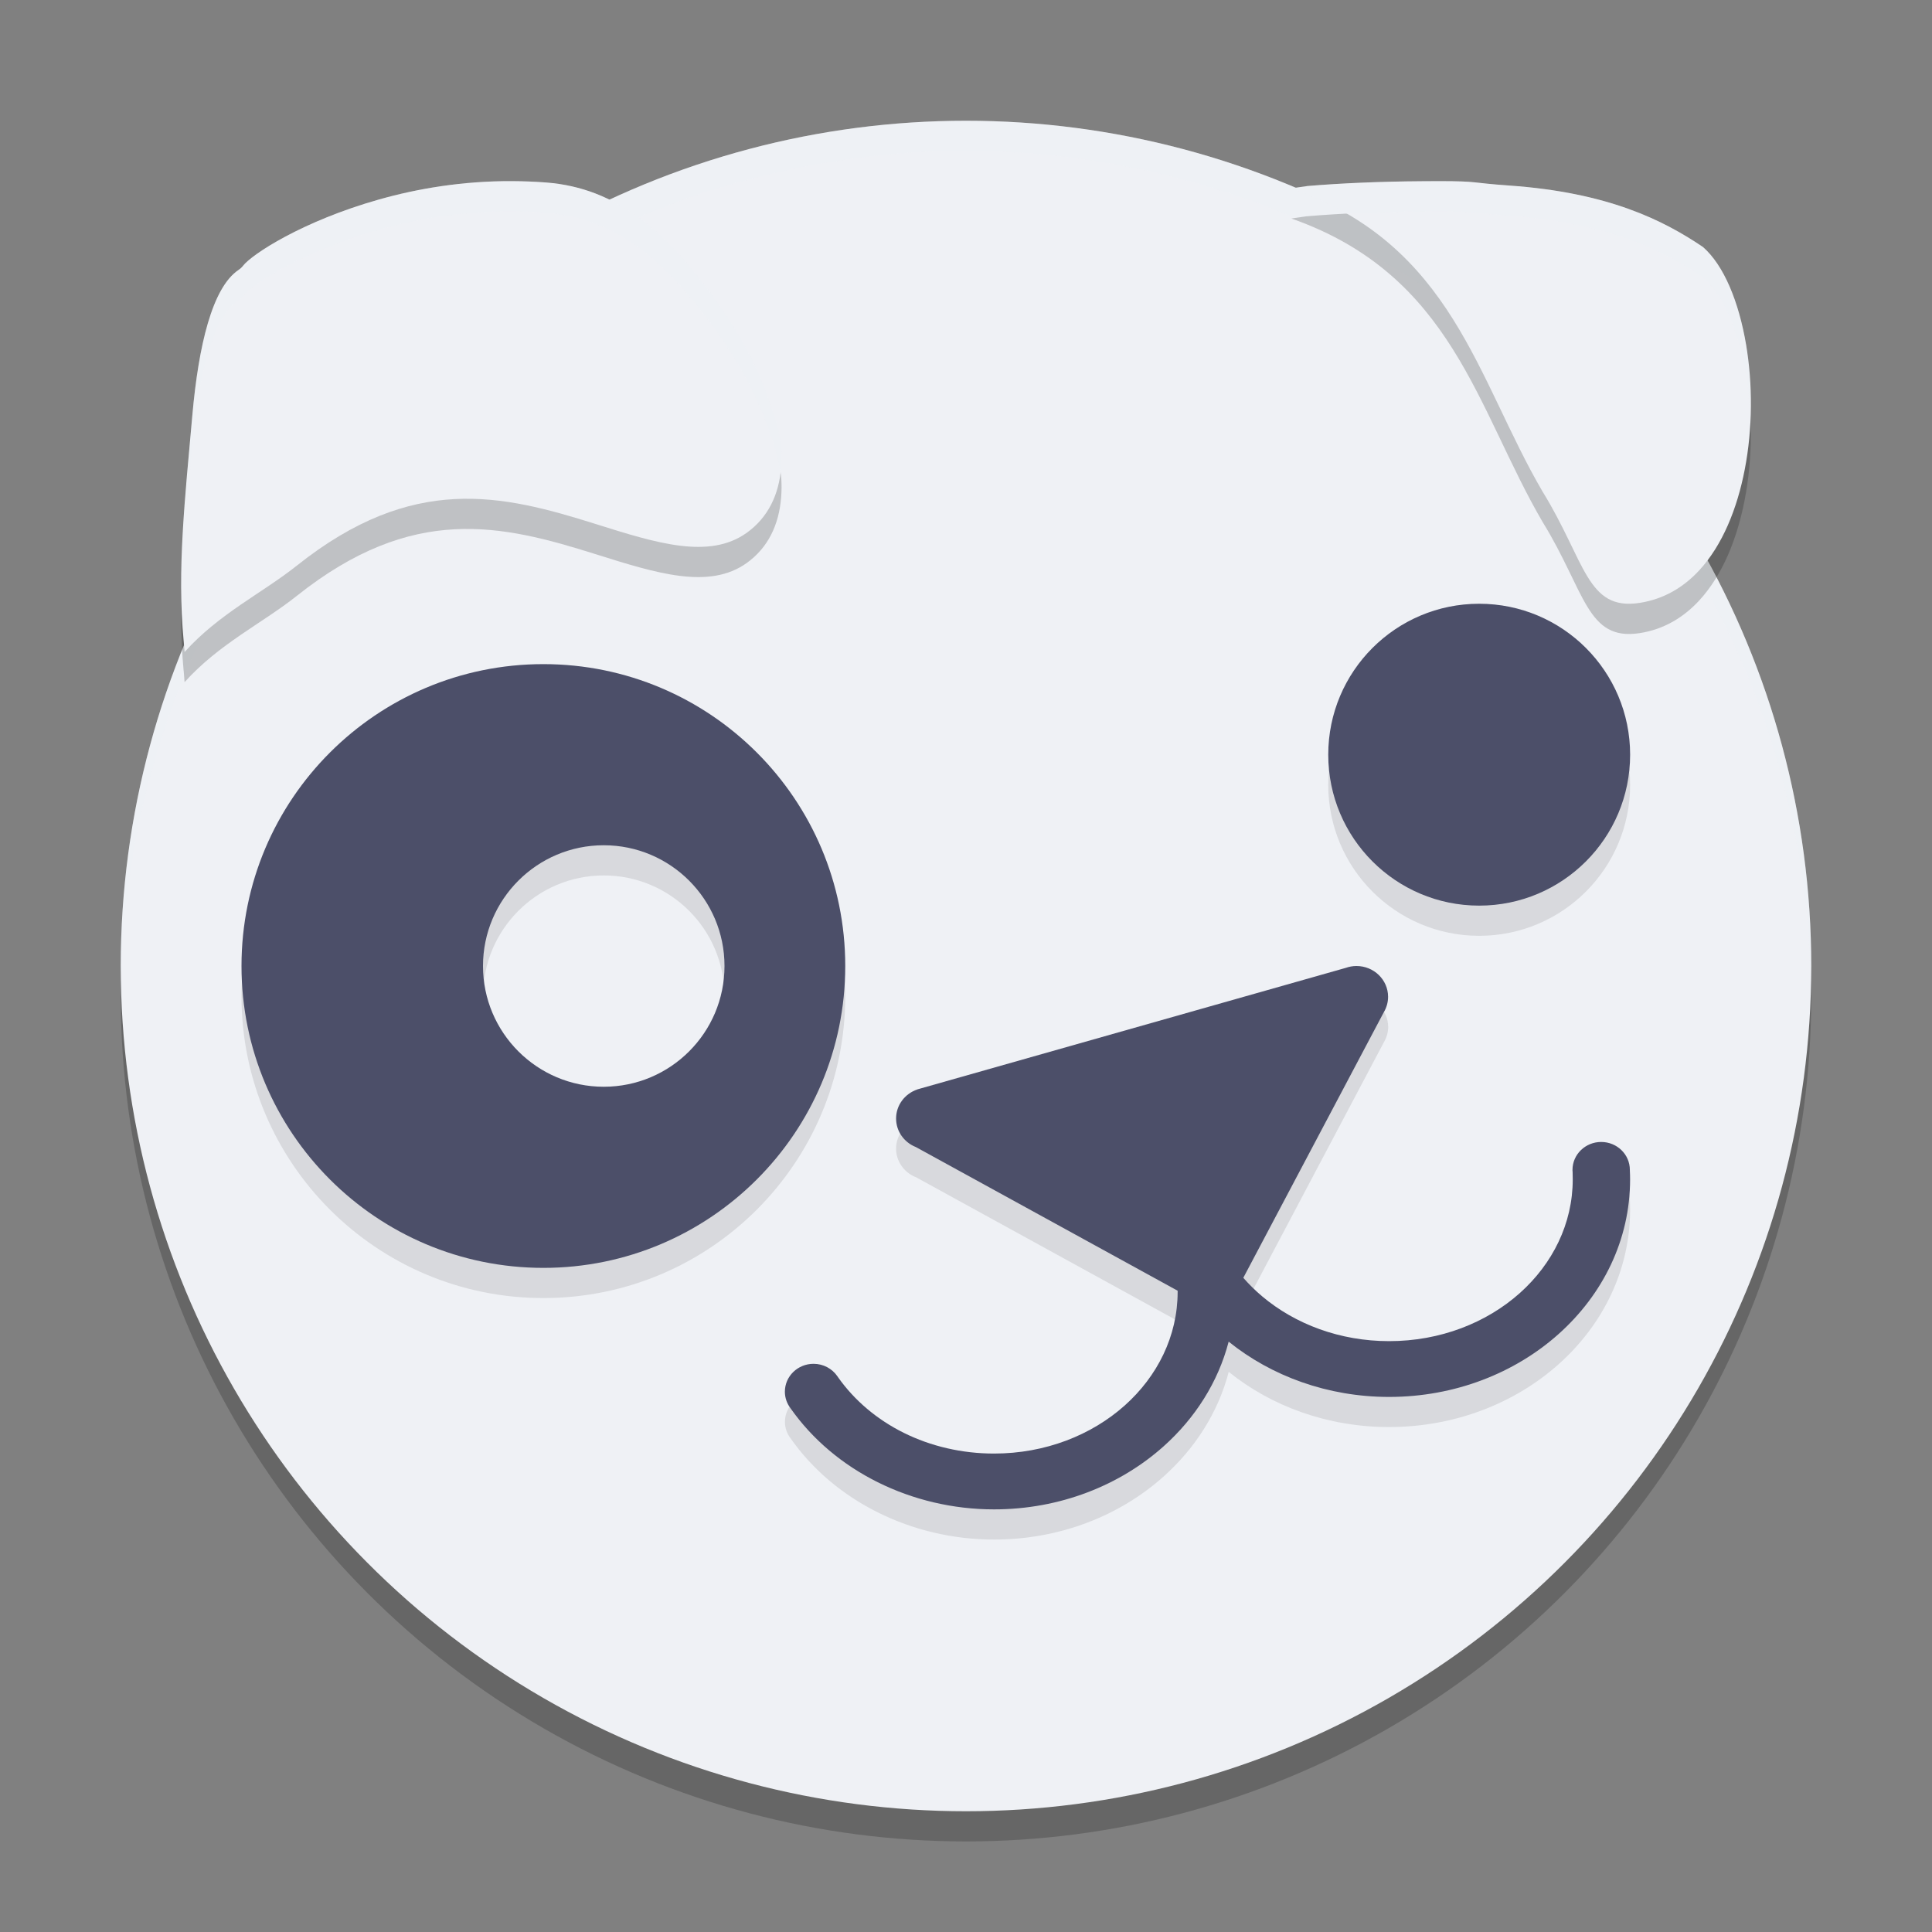 <svg xmlns="http://www.w3.org/2000/svg" width="64" height="64" version="1">
 <rect width="100%" height="100%" fill="#808080" stroke="none"/>
 <circle style="opacity:0.2" cx="32" cy="33" r="28"/>
 <circle style="fill:#eff1f5" cx="32" cy="32" r="28"/>
 <path style="opacity:0.1;fill-rule:evenodd" d="m 49,21 c -2.761,0 -5,2.239 -5,5 0,2.761 2.239,5 5,5 2.761,0 5,-2.239 5,-5 0,-2.761 -2.239,-5 -5,-5 z M 18,23 C 12.478,23 8,27.478 8,33 8,38.522 12.478,43 18,43 23.522,43 28,38.522 28,33 28,27.478 23.522,23 18,23 Z m 2,6 c 2.208,2.2e-5 4,1.792 4,4 0,2.208 -1.792,4 -4,4 -2.208,0 -4,-1.792 -4,-4 0,-2.208 1.792,-4 4,-4 z m 24.934,4 c -0.124,0 -0.241,0.024 -0.352,0.062 l -14.105,4 c -0.028,0.007 -0.051,0.015 -0.078,0.023 h -0.004 l -0.008,0.004 h -0.004 c -0.407,0.14 -0.699,0.517 -0.699,0.961 0,0.422 0.265,0.786 0.641,0.941 0.002,0.001 0.005,-0.001 0.008,0 l 8.68,4.766 v 0.035 c 0,1.465 -0.667,2.795 -1.75,3.762 -1.103,0.985 -2.635,1.594 -4.332,1.594 -1.07,0 -2.098,-0.239 -2.992,-0.684 -0.874,-0.434 -1.626,-1.064 -2.176,-1.844 -0.007,-0.012 -0.015,-0.024 -0.023,-0.035 -0.171,-0.246 -0.462,-0.406 -0.789,-0.406 -0.524,0 -0.949,0.412 -0.949,0.922 0,0.205 0.071,0.394 0.188,0.547 0.728,1.038 1.728,1.875 2.891,2.453 C 30.244,50.681 31.566,51 32.93,51 c 2.187,0 4.171,-0.797 5.613,-2.086 1.048,-0.936 1.812,-2.13 2.16,-3.469 1.416,1.141 3.28,1.828 5.312,1.828 2.187,0 4.175,-0.794 5.617,-2.082 C 53.096,43.885 54,42.074 54,40.07 c 0,-0.085 -0.002,-0.188 -0.008,-0.301 1.08e-4,-0.006 0,-0.01 0,-0.016 0,-0.51 -0.425,-0.926 -0.949,-0.926 -0.524,0 -0.949,0.416 -0.949,0.926 0,0.008 -2.04e-4,0.015 0,0.023 4.48e-4,0.014 0.003,0.029 0.004,0.043 0.003,0.068 0.004,0.149 0.004,0.25 0,1.465 -0.671,2.795 -1.754,3.762 -1.103,0.985 -2.635,1.594 -4.332,1.594 -1.629,0 -3.108,-0.562 -4.203,-1.484 -0.226,-0.19 -0.434,-0.394 -0.625,-0.613 l 4.652,-8.797 c 0.09,-0.151 0.145,-0.325 0.145,-0.512 C 45.984,33.456 45.513,33 44.934,33 Z"/>
 <path style="opacity:0.2;fill:#eff1f5" d="M 32 4 A 28 28 0 0 0 4 32 A 28 28 0 0 0 4.018 32.492 A 28 28 0 0 1 32 5 A 28 28 0 0 1 59.975 32.492 A 28 28 0 0 0 60 32 A 28 28 0 0 0 32 4 z"/>
 <path style="opacity:0.2;fill-rule:evenodd" d="m 16.961,7 c -1.63,-0.008 -3.123,0.246 -4.406,0.609 -2.55,0.722 -4.212,1.819 -4.5,2.191 -0.042,0.055 -0.095,0.104 -0.156,0.145 -0.87,0.587 -1.322,2.505 -1.527,4.809 -0.249,2.792 -0.509,5.129 -0.289,7.465 7.216e-4,0.007 0.003,0.016 0.004,0.023 0.007,0.106 0.019,0.241 0.027,0.355 1.148,-1.275 2.567,-1.943 3.719,-2.859 3.84,-3.056 6.778,-2.363 9.902,-1.379 2.005,0.631 3.756,1.185 5.004,0.289 0.712,-0.512 1.065,-1.274 1.137,-2.168 0.068,-0.851 -0.106,-1.422 -0.469,-2.418 -0.372,-1.022 -0.942,-2.068 -1.645,-3.051 C 22.061,8.632 20.409,7.232 18.109,7.047 17.719,7.016 17.337,7.002 16.961,7 Z m 30.727,0 c -0.192,-4.566e-4 -0.382,0.003 -0.57,0.004 -1.405,0.009 -2.719,0.067 -3.82,0.16 h -0.012 c -0.163,0.022 -0.338,0.052 -0.508,0.074 5.353,1.88 6.136,6.315 8.324,10.055 1.416,2.296 1.459,3.951 3.215,3.68 0.796,-0.123 1.448,-0.515 1.969,-1.078 0.766,-0.829 1.258,-2.033 1.512,-3.352 0.261,-1.355 0.262,-2.814 0.043,-4.117 C 57.601,11.002 57.11,9.794 56.414,9.184 55.097,8.293 53.267,7.378 50.008,7.149 48.636,7.052 49.029,7.004 47.688,7 Z"/>
 <path style="fill:#eff1f5;fill-rule:evenodd" d="m 47.687,6 c -0.192,-4.566e-4 -0.382,0.001 -0.57,0.003 -1.405,0.009 -2.718,0.067 -3.818,0.16 l -0.011,0.003 c -0.163,0.022 -0.338,0.051 -0.508,0.073 5.353,1.88 6.135,6.313 8.324,10.053 1.416,2.296 1.457,3.951 3.212,3.679 0.796,-0.123 1.45,-0.512 1.971,-1.075 0.766,-0.829 1.259,-2.036 1.512,-3.354 0.261,-1.355 0.263,-2.814 0.044,-4.117 C 57.602,10 57.109,8.793 56.414,8.183 55.096,7.292 53.269,6.377 50.009,6.147 48.637,6.05 49.028,6.003 47.687,6 Z"/>
 <path id="path2488_4" style="fill:#eff1f5;fill-rule:evenodd" d="M 16.961,6 C 15.331,5.993 13.839,6.245 12.556,6.608 10.006,7.329 8.342,8.429 8.054,8.801 8.012,8.856 7.959,8.904 7.899,8.944 7.029,9.532 6.577,11.45 6.372,13.753 6.123,16.545 5.863,18.882 6.083,21.218 c 7.216e-4,0.007 0.002,0.016 0.003,0.023 0.007,0.106 0.02,0.243 0.029,0.357 1.148,-1.275 2.567,-1.946 3.719,-2.862 3.84,-3.056 6.78,-2.36 9.904,-1.376 2.005,0.631 3.754,1.183 5.002,0.287 0.712,-0.512 1.066,-1.273 1.137,-2.167 0.068,-0.851 -0.108,-1.422 -0.47,-2.418 -0.372,-1.022 -0.941,-2.068 -1.643,-3.051 C 22.062,7.631 20.411,6.232 18.111,6.047 17.721,6.016 17.337,6.002 16.961,6 Z"/>
 <path style="fill:#4c4f69;fill-rule:evenodd" d="M 49,20 C 46.239,20 44,22.239 44,25 44,27.761 46.239,30 49,30 51.761,30 54,27.761 54,25 54,22.239 51.761,20 49,20 Z"/>
 <path style="fill:#4c4f69;fill-rule:evenodd" d="M 18,22 C 12.478,22 8,26.478 8,32 8,37.522 12.478,42 18,42 23.522,42 28,37.522 28,32 28,26.478 23.522,22 18,22 Z m 2,6 c 2.208,2.2e-5 4,1.792 4,4 0,2.208 -1.792,4 -4,4 -2.208,0 -4,-1.792 -4,-4 0,-2.208 1.792,-4 4,-4 z"/>
 <path id="path2488_5" style="fill:#4c4f69;fill-rule:evenodd" d="m 44.934,32 c -0.124,0 -0.243,0.023 -0.354,0.062 l -14.102,4 c -0.028,0.007 -0.054,0.014 -0.081,0.023 l -0.004,0.002 -0.008,0.002 -0.002,0.002 c -0.407,0.14 -0.699,0.517 -0.699,0.961 0,0.422 0.263,0.784 0.639,0.939 0.002,0.001 0.006,8.64e-4 0.008,0.002 l 8.68,4.764 v 0.037 c 0,1.465 -0.669,2.796 -1.751,3.763 -1.103,0.985 -2.635,1.594 -4.332,1.594 -1.07,0 -2.096,-0.243 -2.99,-0.687 -0.874,-0.434 -1.627,-1.063 -2.177,-1.842 -0.007,-0.012 -0.016,-0.023 -0.024,-0.035 C 27.567,45.341 27.277,45.178 26.95,45.178 26.425,45.178 26,45.592 26,46.102 c 0,0.205 0.07,0.393 0.186,0.547 0.728,1.038 1.729,1.874 2.891,2.452 C 30.243,49.681 31.565,50 32.928,50 c 2.187,0 4.174,-0.798 5.616,-2.087 1.048,-0.936 1.809,-2.13 2.157,-3.469 1.416,1.141 3.283,1.831 5.315,1.831 2.187,0 4.174,-0.796 5.616,-2.085 1.463,-1.307 2.367,-3.117 2.367,-5.12 0,-0.085 -0.002,-0.188 -0.008,-0.3 1.08e-4,-0.006 0,-0.011 0,-0.017 0,-0.51 -0.425,-0.924 -0.95,-0.924 -0.524,0 -0.95,0.414 -0.95,0.924 0,0.008 -2.04e-4,0.017 0,0.025 4.48e-4,0.014 0.003,0.028 0.004,0.042 0.003,0.068 0.004,0.149 0.004,0.25 0,1.465 -0.669,2.796 -1.751,3.763 -1.103,0.985 -2.635,1.594 -4.332,1.594 -1.629,0 -3.11,-0.562 -4.205,-1.484 C 41.586,42.753 41.377,42.548 41.186,42.329 l 4.654,-8.797 c 0.09,-0.151 0.142,-0.325 0.142,-0.512 0,-0.563 -0.47,-1.02 -1.049,-1.02 v 0 z"/>
 <path style="opacity:0.2;fill:#eff1f5;fill-rule:evenodd" d="M 16.961 6 C 15.331 5.992 13.838 6.246 12.555 6.609 C 10.005 7.331 8.342 8.429 8.055 8.801 C 8.012 8.856 7.959 8.904 7.898 8.945 C 7.029 9.533 6.576 11.45 6.371 13.754 C 6.181 15.884 6.011 17.745 6.029 19.547 C 6.069 18.052 6.216 16.493 6.371 14.754 C 6.576 12.45 7.029 10.533 7.898 9.945 C 7.959 9.904 8.012 9.856 8.055 9.801 C 8.342 9.429 10.005 8.331 12.555 7.609 C 13.838 7.246 15.331 6.992 16.961 7 C 17.337 7.002 17.719 7.016 18.109 7.047 C 20.409 7.231 22.061 8.631 23.762 11.012 C 24.464 11.995 25.034 13.04 25.406 14.062 C 25.638 14.699 25.782 15.163 25.846 15.637 C 25.853 15.583 25.871 15.535 25.875 15.48 C 25.943 14.629 25.769 14.059 25.406 13.062 C 25.034 12.04 24.464 10.995 23.762 10.012 C 22.061 7.631 20.409 6.231 18.109 6.047 C 17.719 6.016 17.337 6.002 16.961 6 z M 47.688 6 C 47.496 6 47.306 6.003 47.117 6.004 C 45.712 6.013 44.398 6.071 43.297 6.164 L 43.285 6.164 C 43.122 6.186 42.947 6.216 42.777 6.238 C 43.462 6.479 44.067 6.764 44.613 7.082 C 45.4 7.041 46.227 7.01 47.117 7.004 C 47.306 7.003 47.496 7 47.688 7 C 49.029 7.003 48.636 7.052 50.008 7.148 C 53.267 7.378 55.097 8.292 56.414 9.184 C 57.11 9.794 57.601 11.002 57.84 12.426 C 57.896 12.76 57.926 13.107 57.945 13.457 C 57.963 12.764 57.949 12.075 57.84 11.426 C 57.601 10.002 57.11 8.794 56.414 8.184 C 55.097 7.292 53.267 6.378 50.008 6.148 C 48.636 6.052 49.029 6.003 47.688 6 z"/>
</svg>
